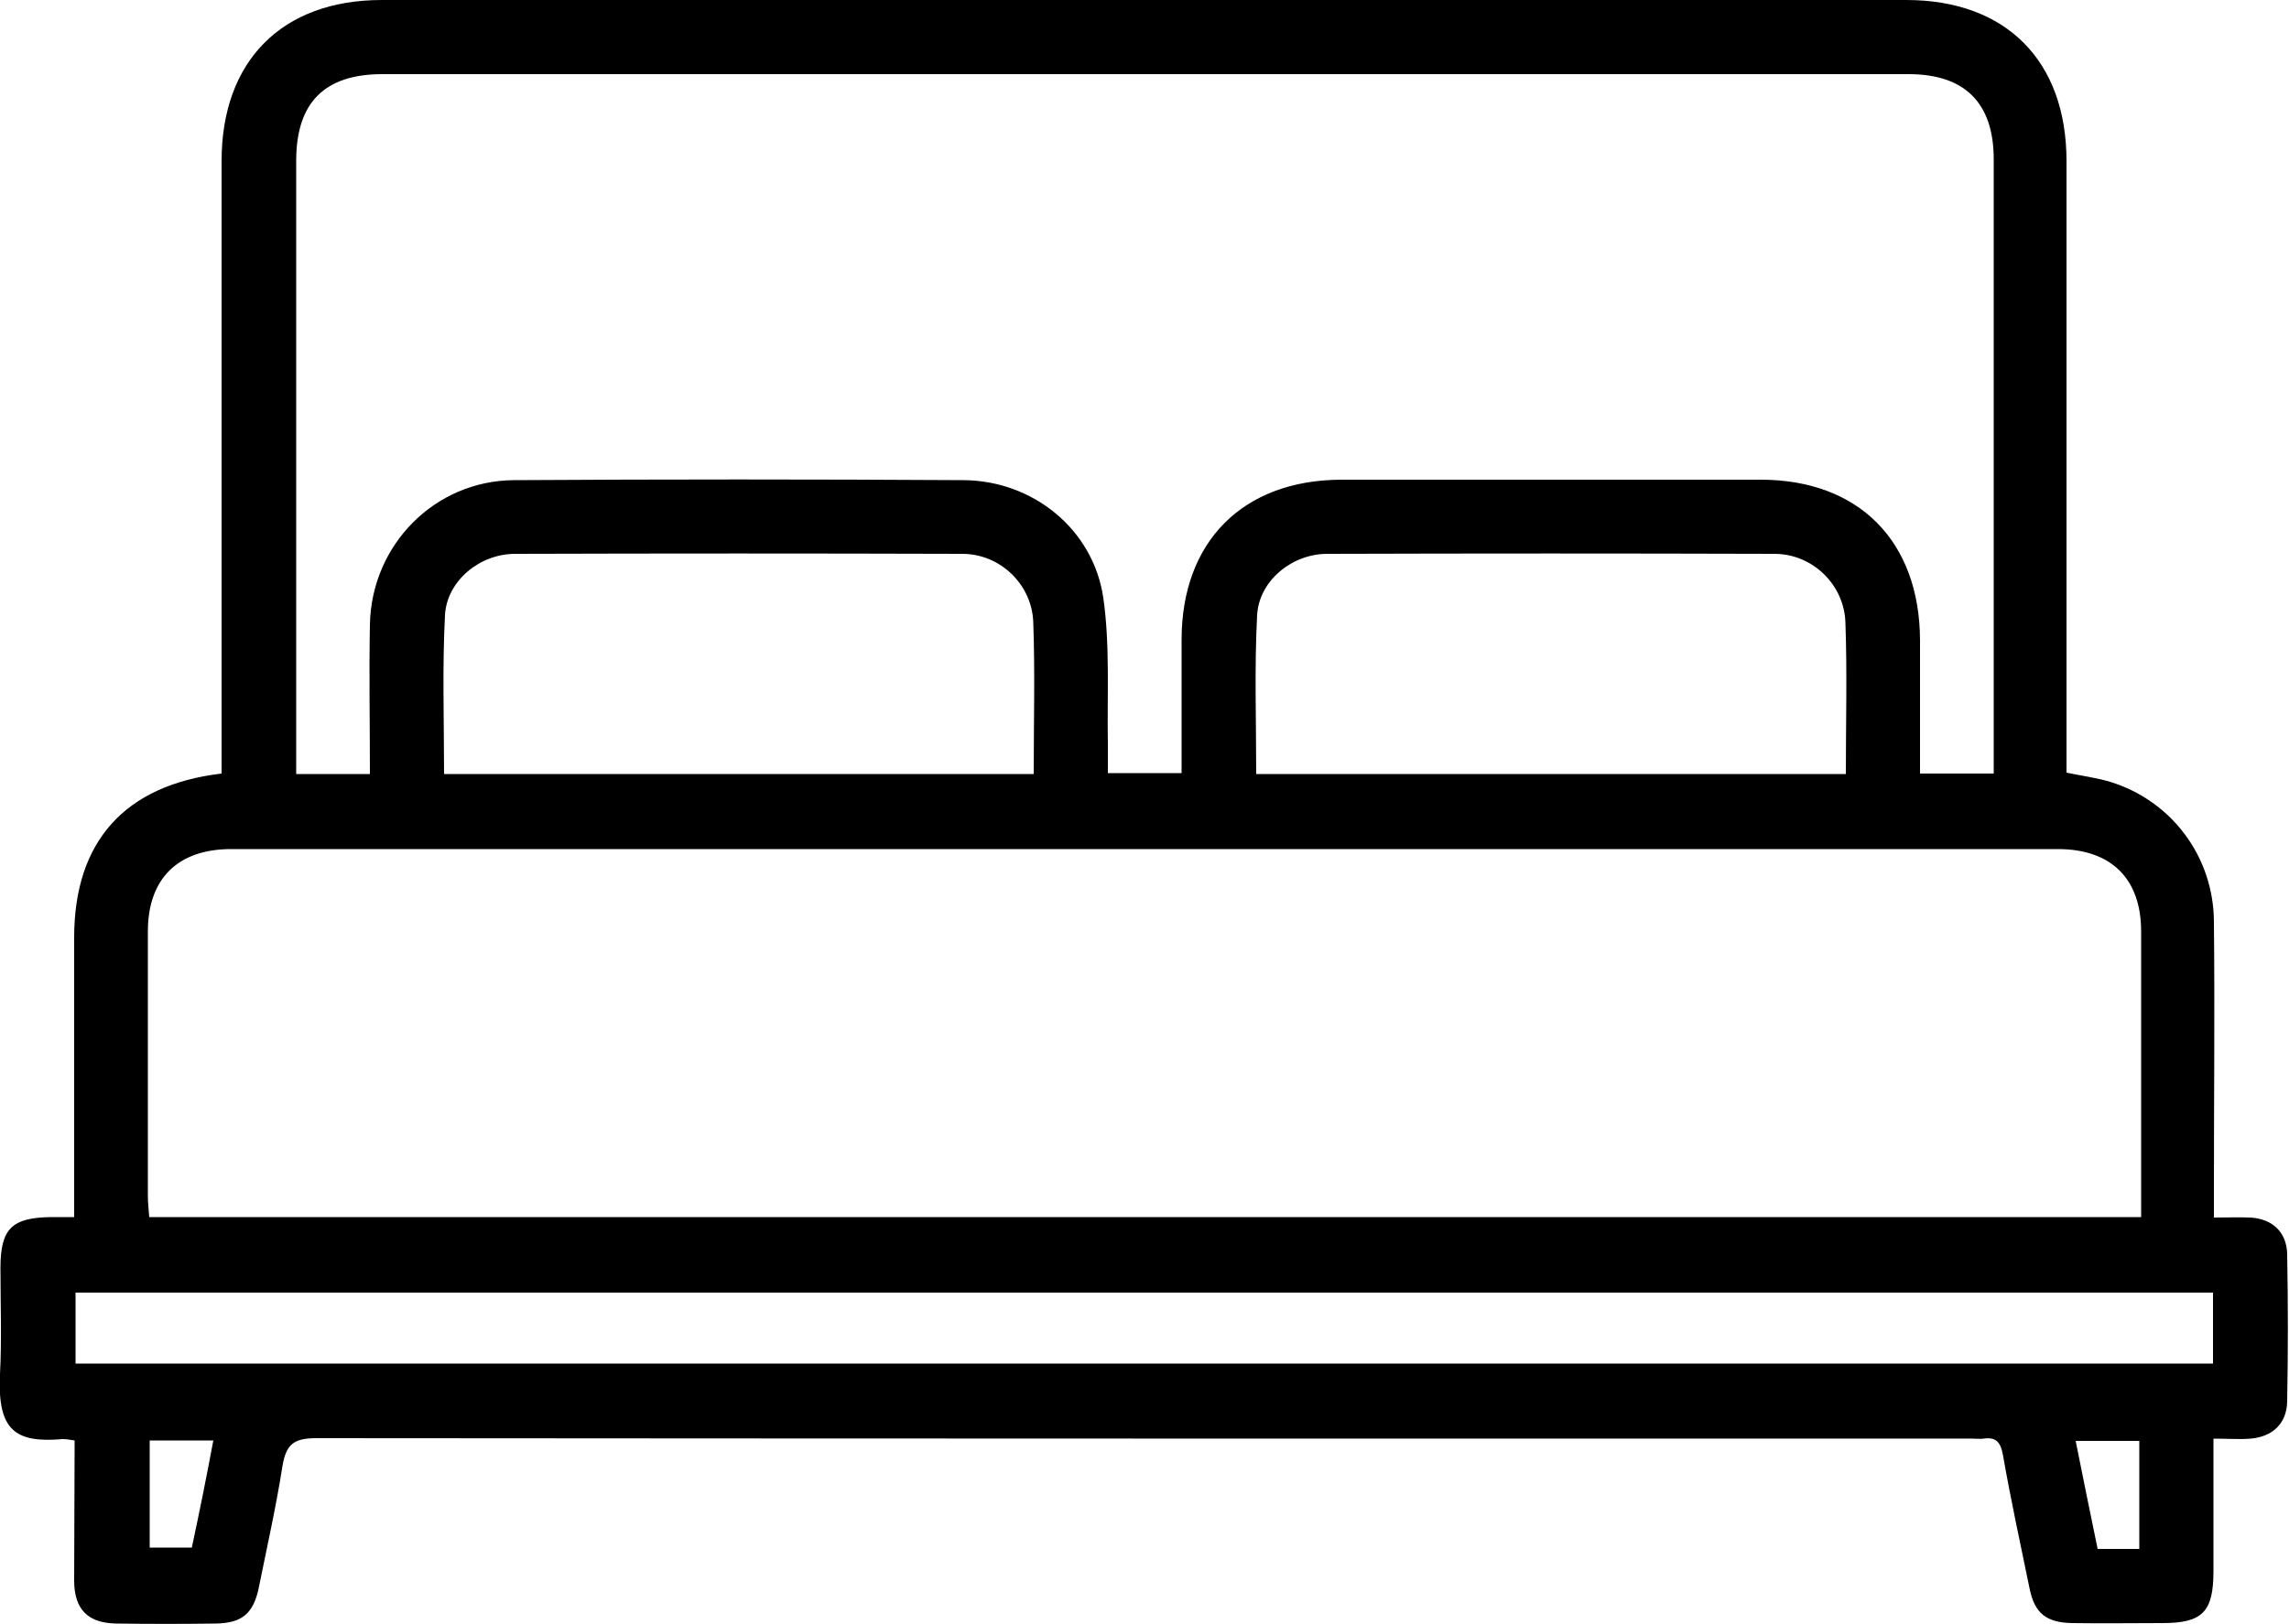 <?xml version="1.0" encoding="utf-8"?>
<!-- Generator: Adobe Illustrator 26.0.2, SVG Export Plug-In . SVG Version: 6.00 Build 0)  -->
<svg version="1.1" id="Layer_1" xmlns="http://www.w3.org/2000/svg" xmlns:xlink="http://www.w3.org/1999/xlink" x="0px" y="0px"
	 viewBox="0 0 50 35.48" style="enable-background:new 0 0 50 35.48;" xml:space="preserve">
<g>
	<g>
		<path d="M1.63,31.47c-0.13-0.02-0.19-0.03-0.26-0.03C0.33,31.53-0.06,31.25,0,30.02c0.04-0.77,0.01-1.54,0.01-2.32
			c0-0.86,0.25-1.1,1.11-1.11c0.15,0,0.3,0,0.5,0c0-0.27,0-0.5,0-0.72c0-1.8,0-3.59,0-5.39c0-2.09,1.1-3.33,3.22-3.58
			c0-0.19,0-0.38,0-0.58c0-4.27,0-8.53,0-12.8C4.84,1.33,6.16,0,8.34,0c11.1,0,22.2,0,33.3,0c2.18,0,3.5,1.33,3.5,3.52
			c0,4.27,0,8.53,0,12.8c0,0.18,0,0.37,0,0.56c0.33,0.07,0.65,0.11,0.95,0.2c1.34,0.41,2.26,1.63,2.27,3.05c0.02,1.95,0,3.9,0,5.84
			c0,0.18,0,0.37,0,0.63c0.28,0,0.54-0.01,0.8,0c0.48,0.03,0.79,0.32,0.8,0.8c0.02,1.07,0.02,2.15,0,3.22
			c-0.01,0.48-0.32,0.77-0.8,0.81c-0.25,0.02-0.5,0-0.81,0c0,0.99,0,1.94,0,2.89c0,0.9-0.24,1.14-1.12,1.14
			c-0.65,0-1.31,0.01-1.96,0c-0.57-0.01-0.83-0.21-0.94-0.77c-0.2-0.97-0.41-1.94-0.58-2.91c-0.05-0.27-0.15-0.39-0.42-0.35
			c-0.08,0.01-0.17,0-0.25,0c-12.06,0-24.12,0-36.17-0.01c-0.49,0-0.66,0.13-0.74,0.61c-0.14,0.89-0.34,1.78-0.52,2.67
			c-0.12,0.56-0.37,0.76-0.94,0.77c-0.72,0.01-1.44,0.01-2.17,0c-0.62-0.01-0.92-0.31-0.92-0.94C1.62,33.52,1.63,32.52,1.63,31.47z
			 M8.08,16.91c0-1.11-0.02-2.18,0-3.26c0.03-1.74,1.41-3.15,3.15-3.16c3.27-0.02,6.55-0.02,9.82,0c1.51,0.01,2.83,1.07,3.05,2.57
			c0.15,1.05,0.08,2.14,0.1,3.21c0,0.21,0,0.42,0,0.62c0.58,0,1.09,0,1.61,0c0-1,0-1.95,0-2.91c0-2.15,1.34-3.49,3.48-3.5
			c3.06,0,6.11,0,9.17,0c2.14,0,3.47,1.34,3.48,3.5c0,0.97,0,1.94,0,2.92c0.56,0,1.07,0,1.61,0c0-0.18,0-0.33,0-0.48
			c0-4.31,0-8.63,0-12.94c0-1.23-0.63-1.86-1.86-1.86c-11.11,0-22.23,0-33.34,0c-1.26,0-1.88,0.62-1.88,1.89c0,4.3,0,8.6,0,12.89
			c0,0.16,0,0.33,0,0.51C7.01,16.91,7.51,16.91,8.08,16.91z M46.77,26.59c0-2.12,0-4.18,0-6.24c0-1.15-0.65-1.8-1.82-1.8
			c-13.3,0-26.6,0-39.9,0c-1.16,0-1.82,0.64-1.82,1.8c0,1.93,0,3.86,0,5.79c0,0.15,0.02,0.29,0.03,0.45
			C17.77,26.59,32.24,26.59,46.77,26.59z M1.65,29.79c15.6,0,31.15,0,46.69,0c0-0.55,0-1.05,0-1.55c-15.58,0-31.13,0-46.69,0
			C1.65,28.77,1.65,29.26,1.65,29.79z M22.58,16.91c0-1.14,0.03-2.23-0.01-3.32c-0.03-0.82-0.72-1.49-1.55-1.49
			c-3.26-0.01-6.51-0.01-9.77,0c-0.77,0-1.49,0.59-1.53,1.34c-0.06,1.15-0.02,2.3-0.02,3.47C14.01,16.91,18.26,16.91,22.58,16.91z
			 M40.32,16.91c0-1.14,0.03-2.23-0.01-3.32c-0.03-0.82-0.72-1.49-1.55-1.49c-3.26-0.01-6.51-0.01-9.77,0
			c-0.77,0-1.49,0.59-1.53,1.34c-0.06,1.15-0.02,2.3-0.02,3.47C31.74,16.91,36,16.91,40.32,16.91z M4.66,31.47
			c-0.51,0-0.95,0-1.39,0c0,0.81,0,1.59,0,2.34c0.33,0,0.63,0,0.92,0C4.36,33.02,4.51,32.27,4.66,31.47z M46.73,33.84
			c0-0.82,0-1.6,0-2.36c-0.48,0-0.92,0-1.39,0c0.16,0.81,0.32,1.58,0.48,2.36C46.14,33.84,46.42,33.84,46.73,33.84z"/>
	</g>
</g>
</svg>
